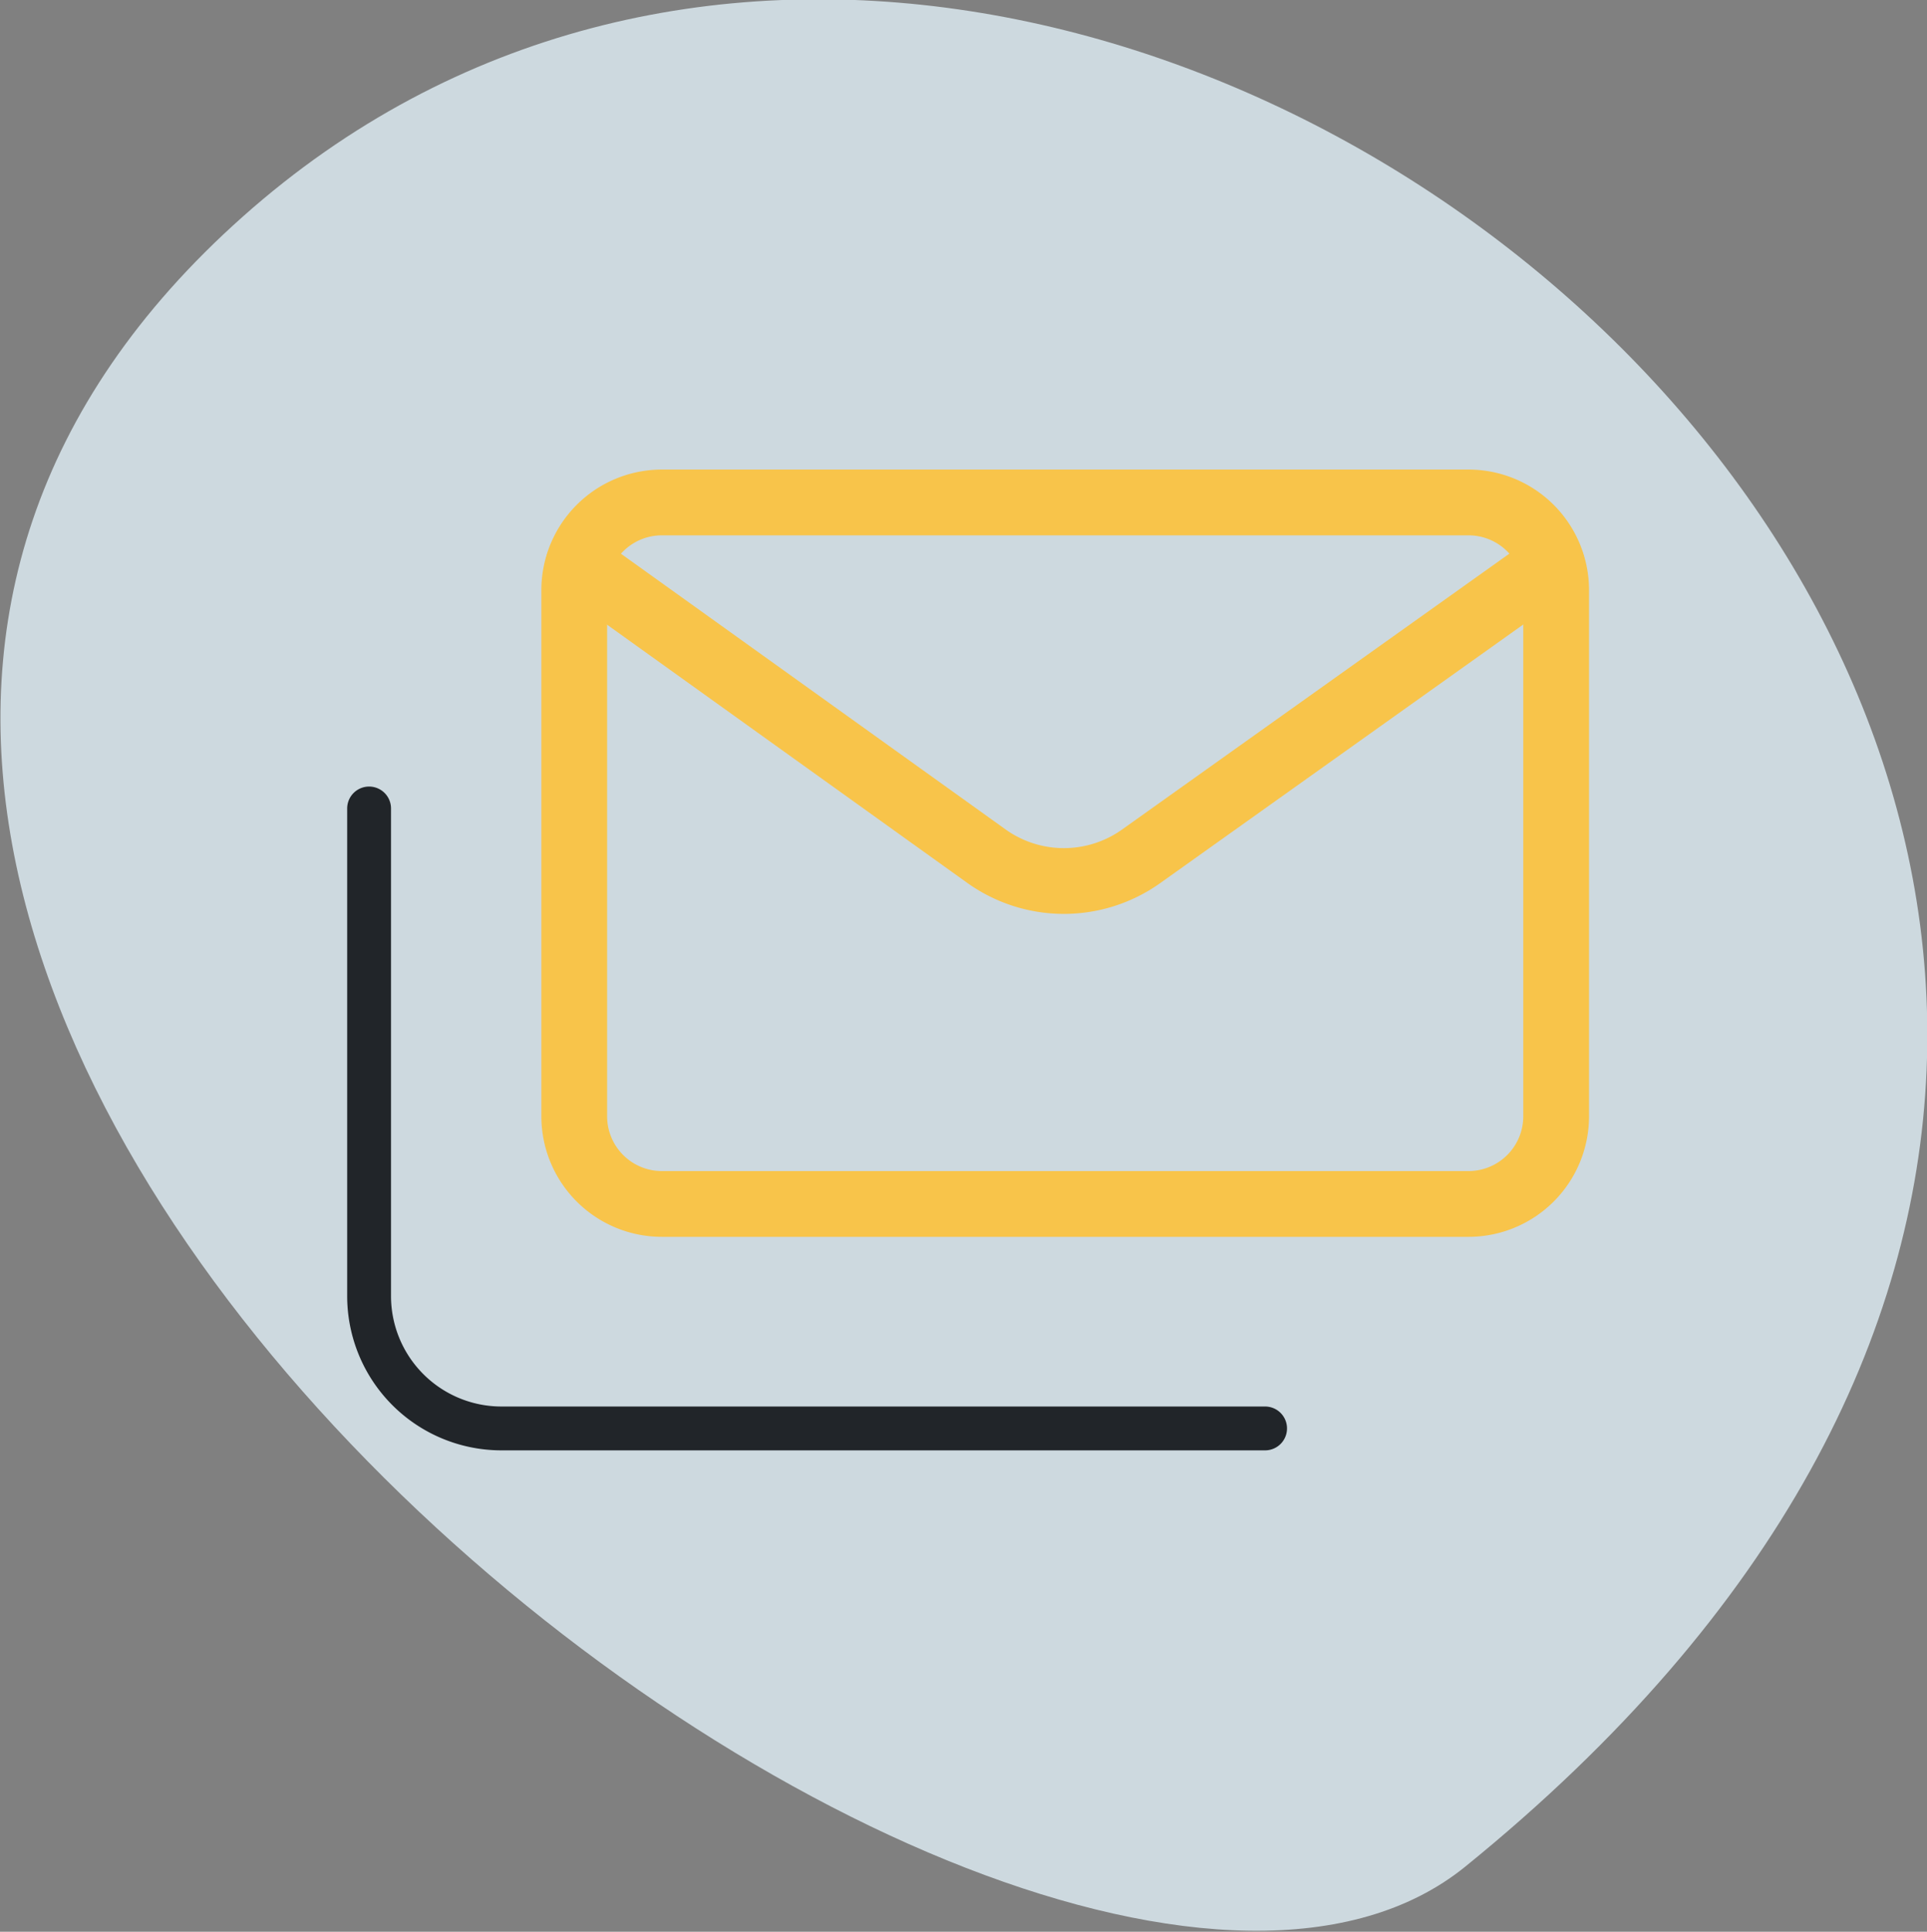 <svg id="Layer_1" data-name="Layer 1" xmlns="http://www.w3.org/2000/svg" viewBox="0 0 21.98 22.03"><rect x="0" y="0" width="21.98" height="22.03" fill="#808080" stroke="none"/><defs><style>.cls-1{fill:#e0eff6;opacity:0.8;}.cls-2,.cls-3{fill:none;stroke-linecap:round;stroke-linejoin:round;}.cls-2{stroke:#f8c44a;stroke-width:0.75px;}.cls-3{stroke:#212529;stroke-width:0.5px;}</style></defs><path class="cls-1" d="M17.72,22.68C32.13,11,13.48-4.77,3.78,3.86S12.62,26.8,17.72,22.68Z" transform="translate(-1.01 -1.39)"/><path class="cls-2" d="M8.56,7.12h9.2a1,1,0,0,1,1,1v6a1,1,0,0,1-1,1H8.56a1,1,0,0,1-1-1v-6A1,1,0,0,1,8.56,7.12Z" transform="translate(-1.01 -1.39)"/><path class="cls-2" d="M7.61,7.82l4.66,3.34a1.52,1.52,0,0,0,1.75,0l4.69-3.34" transform="translate(-1.01 -1.39)"/><path class="cls-3" d="M15.44,17.68H6.72a1.51,1.51,0,0,1-1.5-1.51V10.61" transform="translate(-1.01 -1.39)"/></svg>